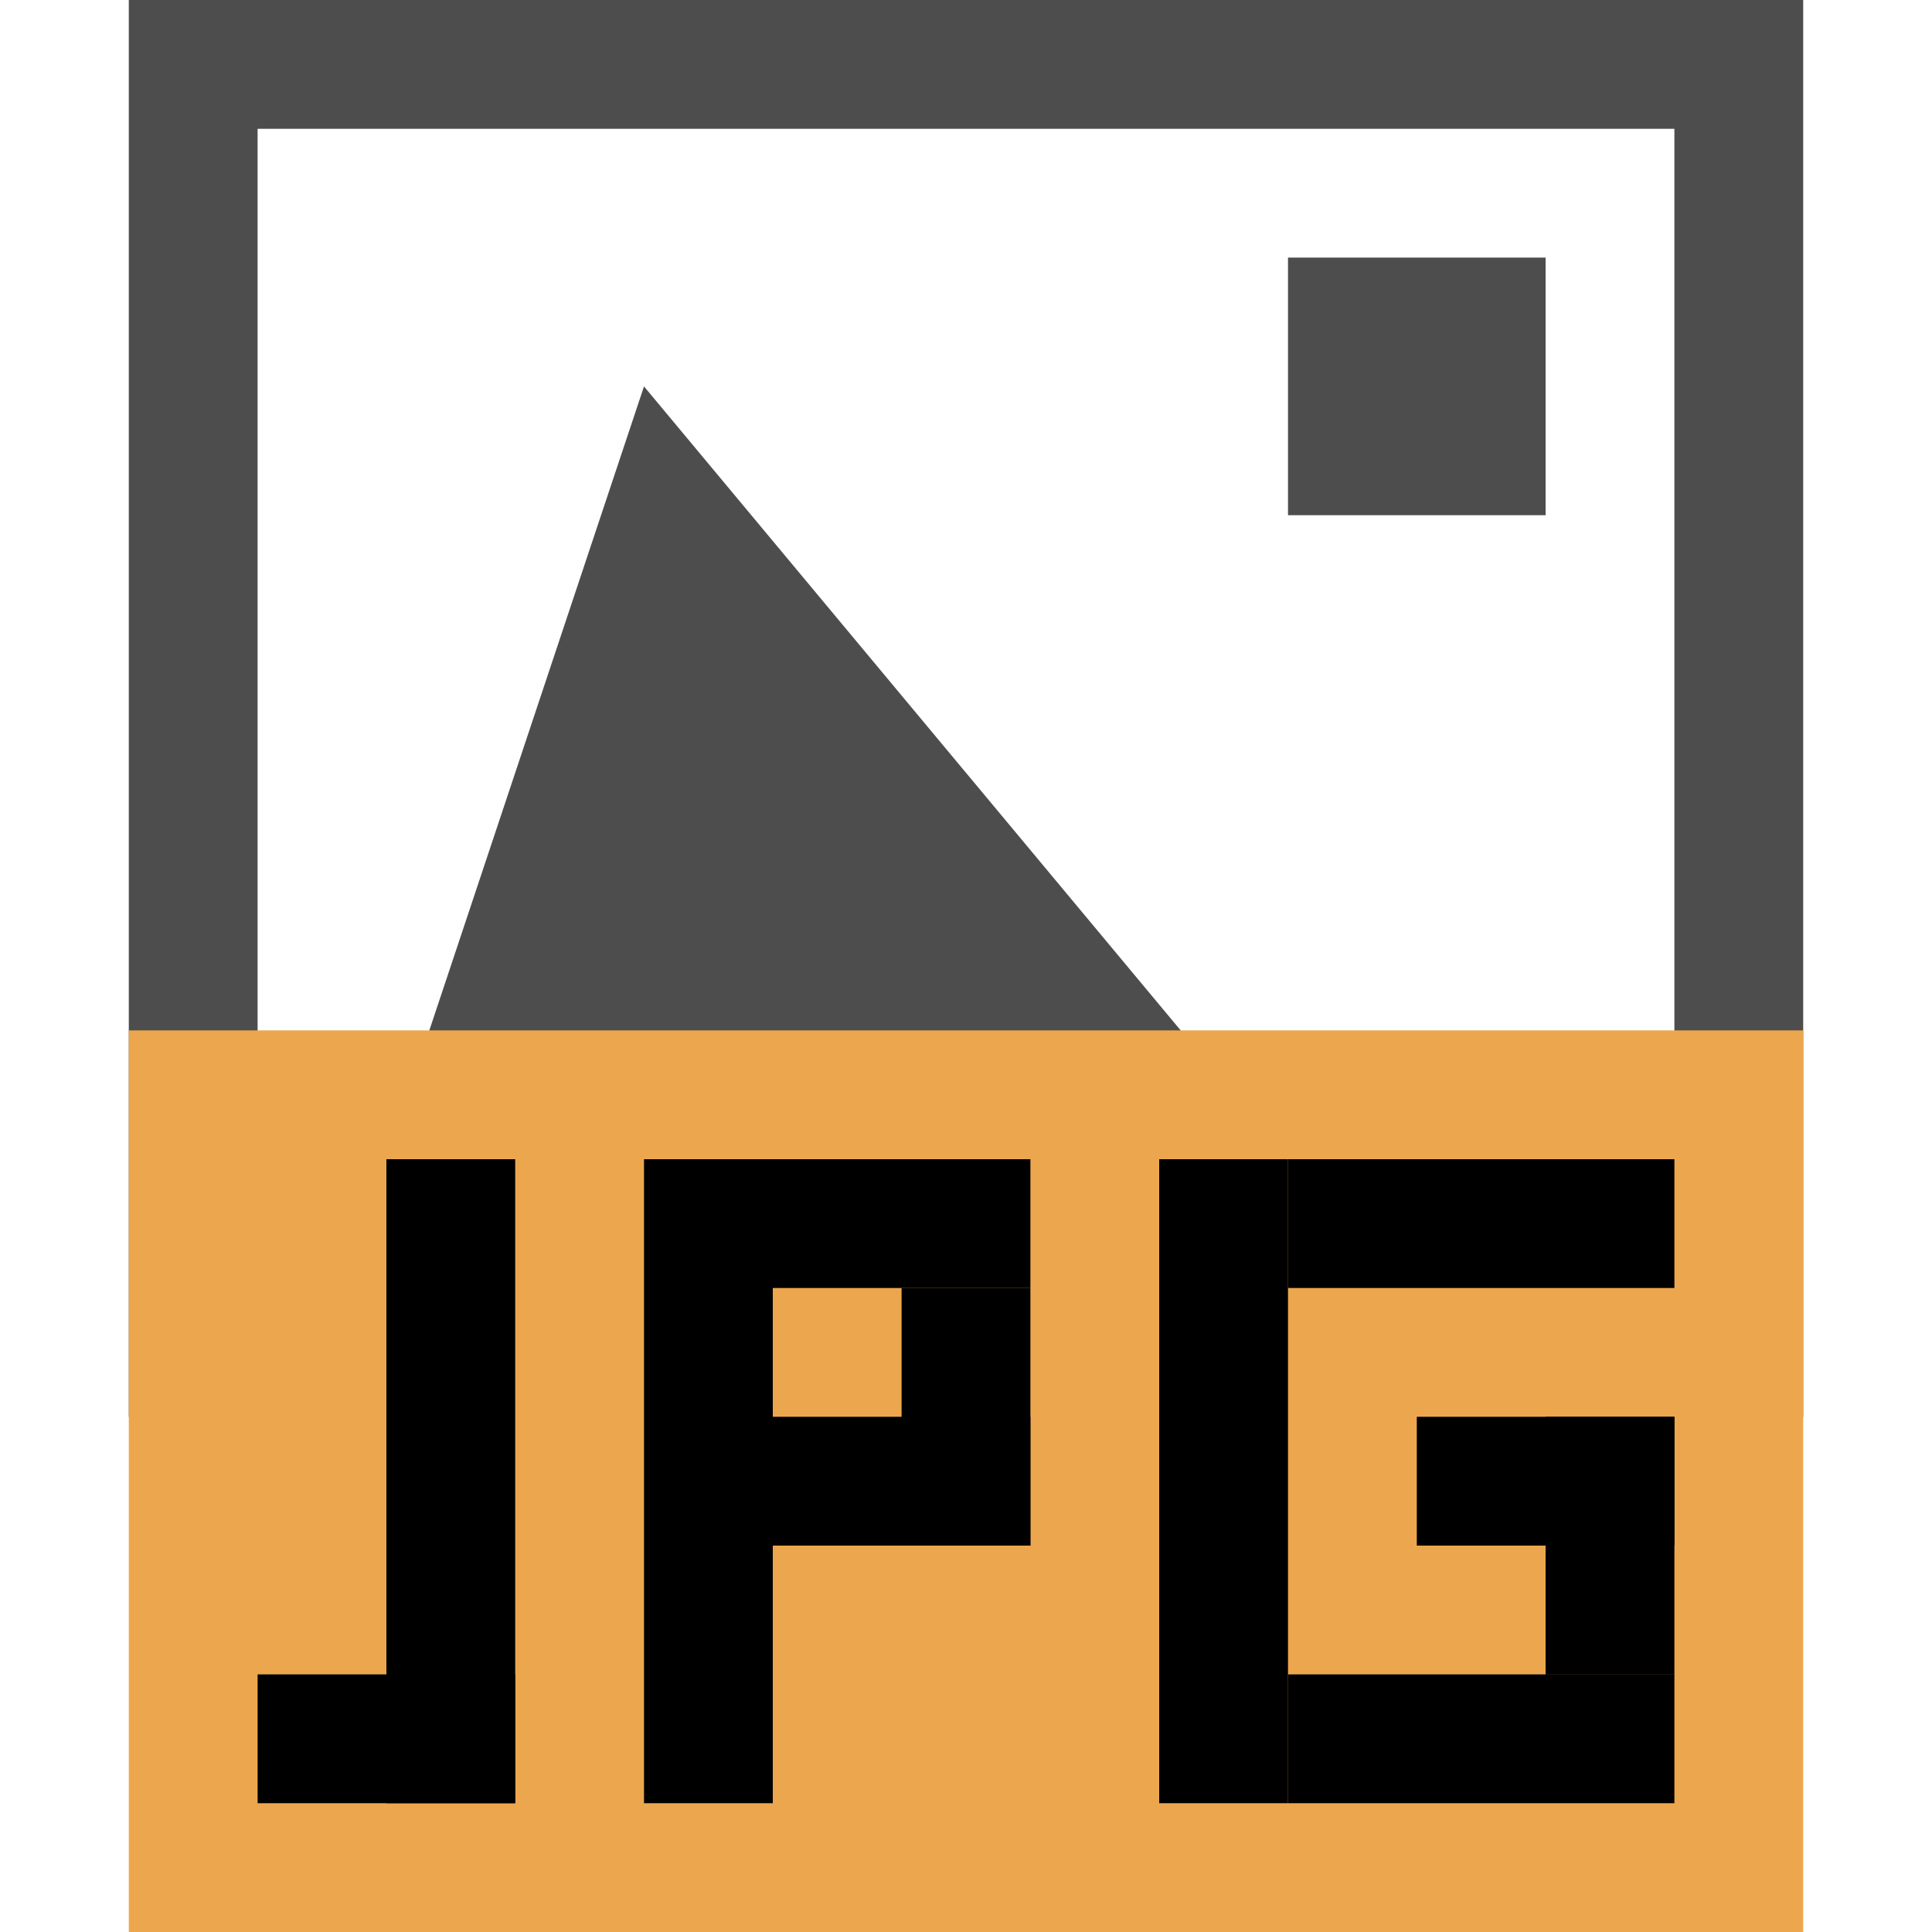 <?xml version="1.0" encoding="utf-8"?>
<!-- Generator: Adobe Illustrator 16.0.0, SVG Export Plug-In . SVG Version: 6.00 Build 0)  -->
<!DOCTYPE svg PUBLIC "-//W3C//DTD SVG 1.1//EN" "http://www.w3.org/Graphics/SVG/1.1/DTD/svg11.dtd">
<svg version="1.1" xmlns="http://www.w3.org/2000/svg" xmlns:xlink="http://www.w3.org/1999/xlink" x="0px" y="0px" width="15px"
	 height="15px" viewBox="0 0 15 15" enable-background="new 0 0 15 15" xml:space="preserve">
<g id="图层_2">
</g>
<g id="图层_3">
</g>
<g id="图层_1">
	<g id="feather">
	</g>
	<g>
		<path fill="#4D4D4D" d="M13,10H2V1h11V10z M14,0H1v11h13V0z"/>
		<polygon fill="#4D4D4D" points="3,9 5,3 10,9 		"/>
		<rect x="10" y="2" fill="#4D4D4D" width="2" height="2"/>
		<rect x="1" y="8" fill="#ECA74E" width="13" height="7"/>
		<rect x="3" y="9" width="1" height="5"/>
		<rect x="5" y="9" width="1" height="5"/>
		<rect x="2" y="13" width="2" height="1"/>
		<rect x="6" y="9" width="2" height="1"/>
		<rect x="11" y="11" width="2" height="1"/>
		<rect x="12" y="11" width="1" height="2.001"/>
		<rect x="9" y="9" width="1" height="5"/>
		<rect x="10" y="9" width="3" height="1"/>
		<rect x="10" y="13" width="3" height="1"/>
		<rect x="6" y="11" width="2" height="1"/>
		<rect x="7" y="10" width="1" height="2"/>
		<rect fill="none" width="15" height="15"/>
	</g>
</g>
</svg>
